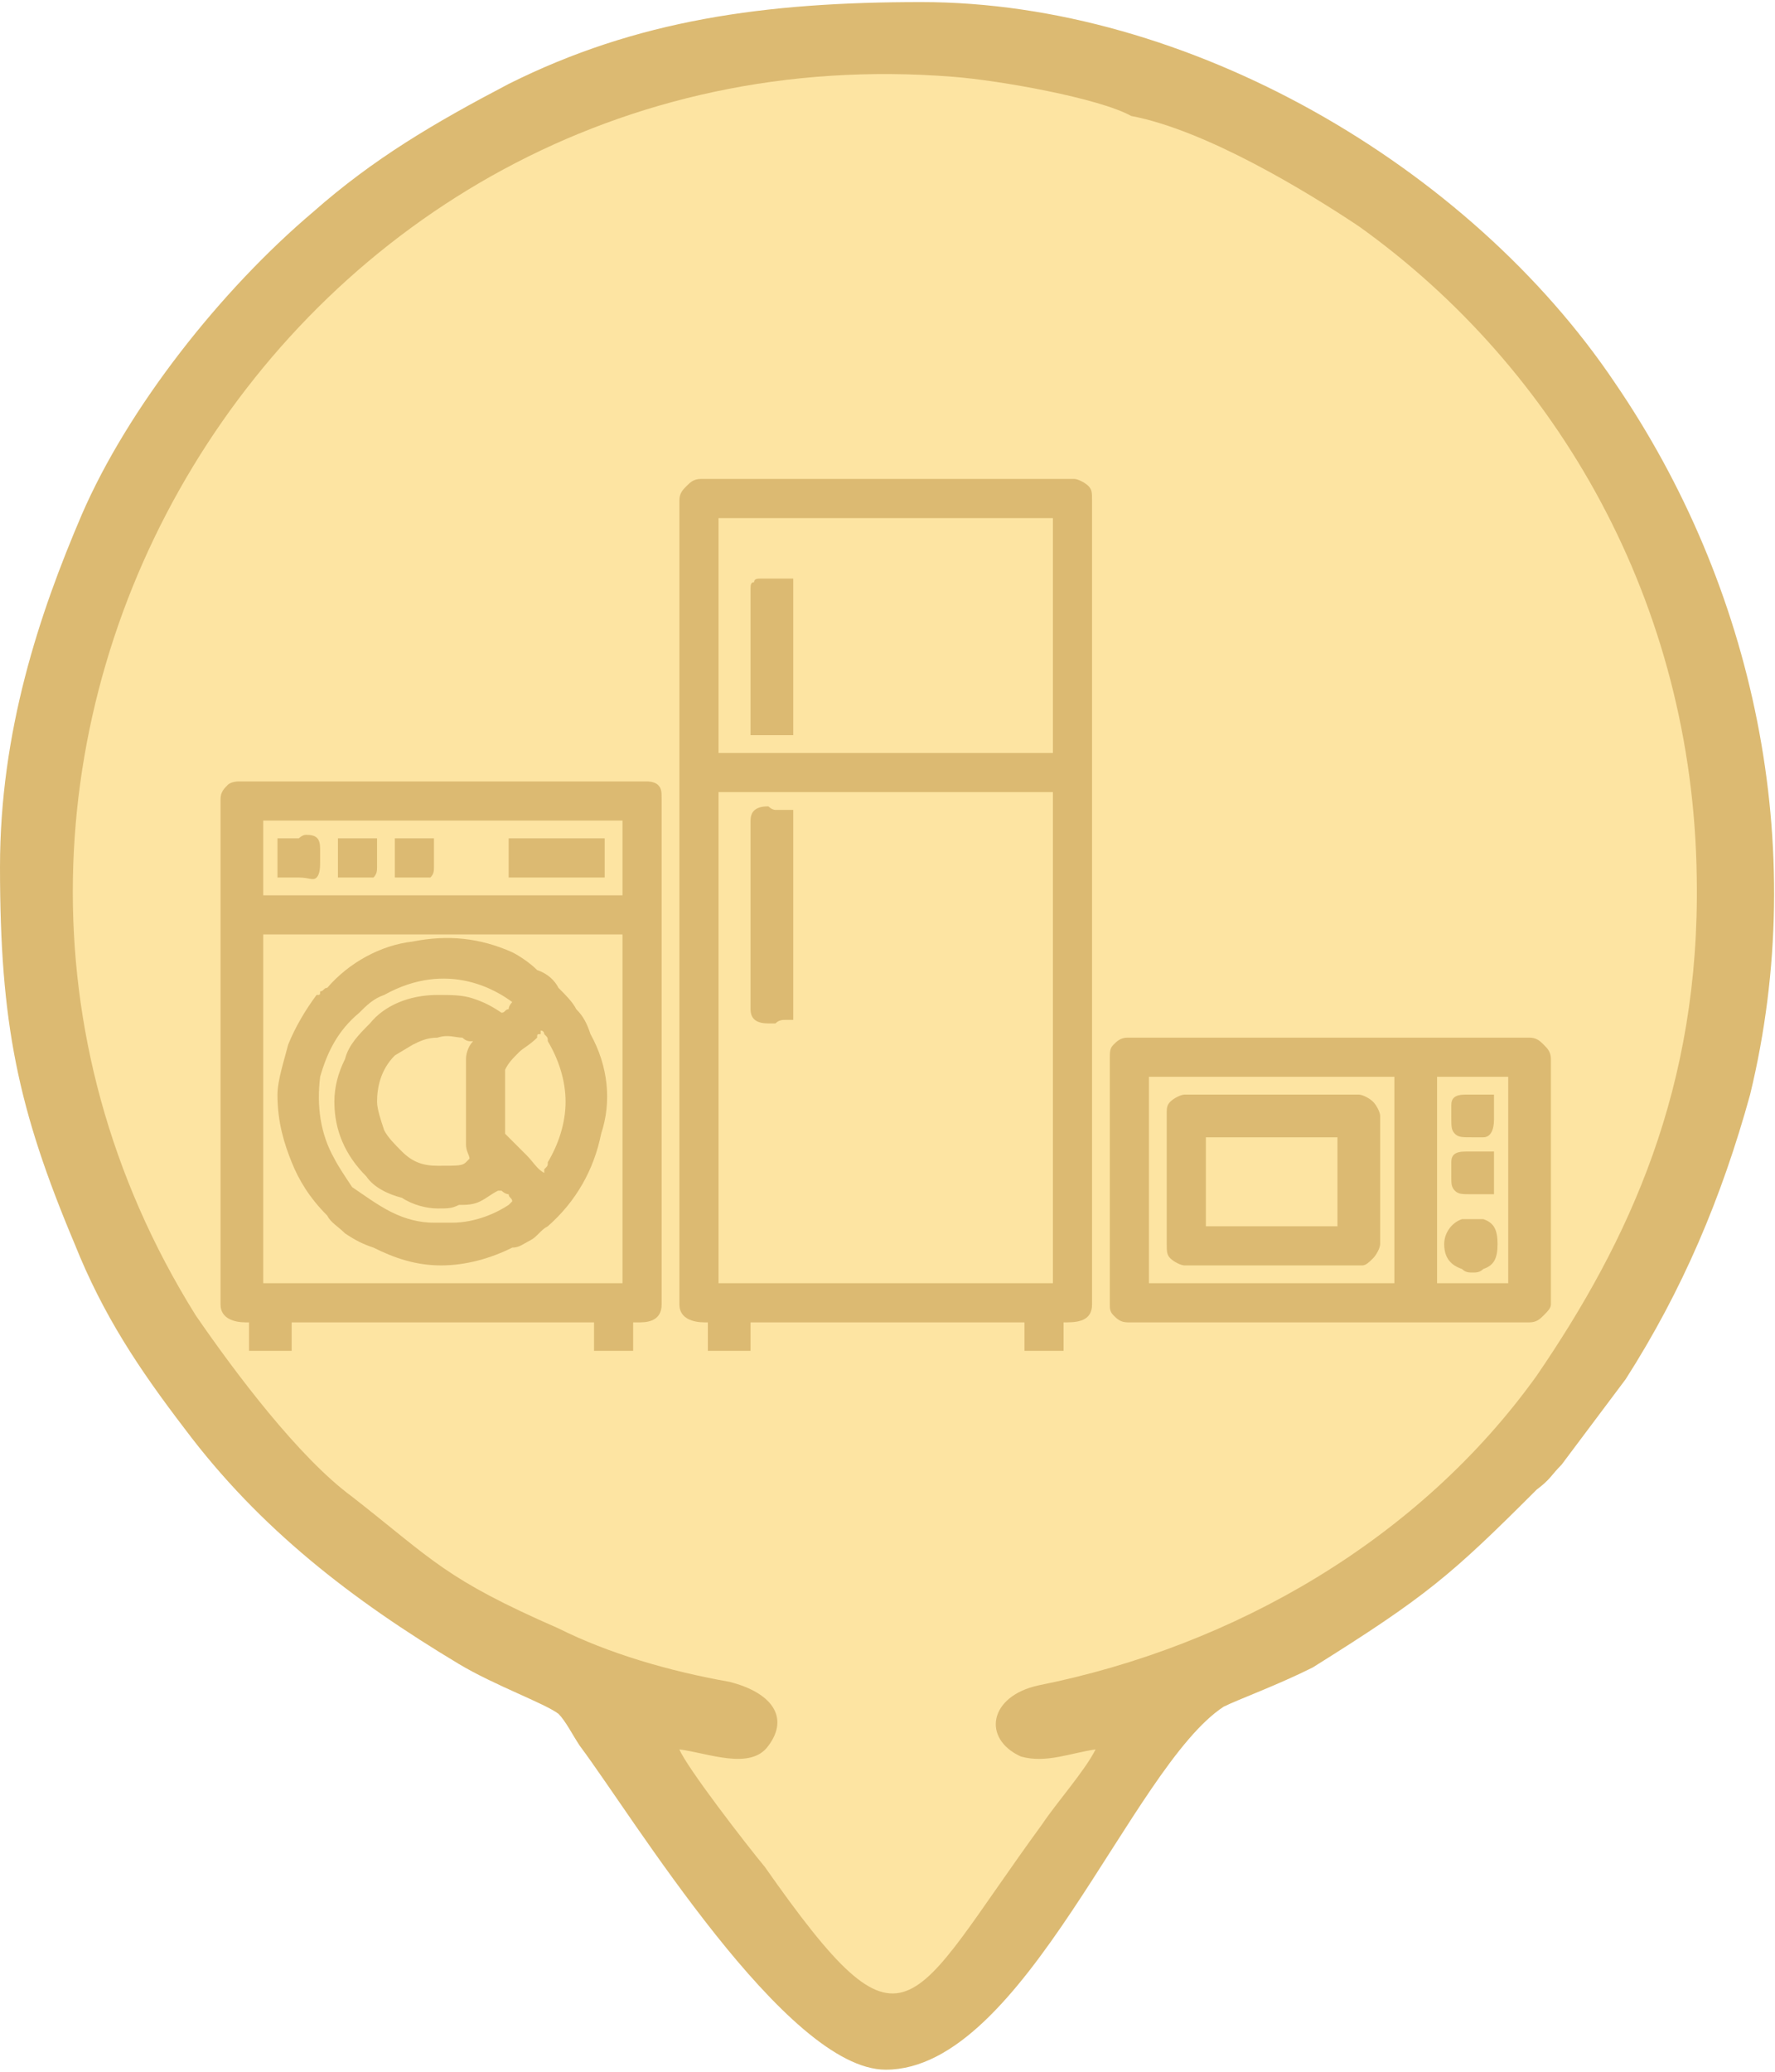 <?xml version="1.0" encoding="UTF-8"?>
<!DOCTYPE svg PUBLIC "-//W3C//DTD SVG 1.1//EN" "http://www.w3.org/Graphics/SVG/1.1/DTD/svg11.dtd">
<!-- Creator: CorelDRAW 2019 (64-Bit) -->
<svg xmlns="http://www.w3.org/2000/svg" xml:space="preserve" width="48px" height="56px" version="1.1" style="shape-rendering:geometricPrecision; text-rendering:geometricPrecision; image-rendering:optimizeQuality; fill-rule:evenodd; clip-rule:evenodd"
viewBox="0 0 4.99 5.81"
 xmlns:xlink="http://www.w3.org/1999/xlink"
 xmlns:xodm="http://www.corel.com/coreldraw/odm/2003">
 <defs>
  <style type="text/css">
   <![CDATA[
    .fil0 {fill:#DCBA72}
    .fil1 {fill:#FDE4A2}
   ]]>
  </style>
 </defs>
 <g id="Layer_x0020_1">
  <path class="fil0" d="M2.49 5.81c0.39,0 0.69,-0.85 0.95,-1.02 0.04,-0.02 0.15,-0.06 0.25,-0.11 0.32,-0.2 0.39,-0.26 0.63,-0.5 0.04,-0.03 0.04,-0.04 0.07,-0.07l0.18 -0.24c0.16,-0.25 0.27,-0.51 0.35,-0.8 0.17,-0.7 0.01,-1.43 -0.38,-2 -0.41,-0.61 -1.2,-1.07 -1.95,-1.07 -0.44,0 -0.8,0.05 -1.16,0.23 -0.21,0.11 -0.38,0.21 -0.55,0.36 -0.26,0.22 -0.52,0.55 -0.65,0.85 -0.12,0.28 -0.23,0.61 -0.23,0.99 0,0.44 0.05,0.68 0.21,1.06 0.08,0.2 0.18,0.35 0.31,0.52 0.21,0.28 0.47,0.48 0.77,0.66 0.1,0.06 0.24,0.11 0.28,0.14 0.02,0.02 0.04,0.06 0.06,0.09 0.15,0.2 0.58,0.91 0.86,0.91z"/>
  <path class="fil1" d="M2.92 4.73c-0.14,0.03 -0.16,0.15 -0.05,0.2 0.07,0.02 0.14,-0.01 0.21,-0.02 -0.03,0.06 -0.11,0.15 -0.15,0.21 -0.38,0.52 -0.38,0.69 -0.78,0.12 -0.05,-0.06 -0.22,-0.28 -0.24,-0.33 0.08,0.01 0.2,0.06 0.25,-0.01 0.06,-0.08 0.01,-0.15 -0.11,-0.18 -0.17,-0.03 -0.34,-0.08 -0.48,-0.15 -0.32,-0.14 -0.35,-0.19 -0.58,-0.37 -0.15,-0.11 -0.33,-0.35 -0.44,-0.51 -0.98,-1.57 0.25,-3.63 2.13,-3.48 0.13,0.01 0.41,0.06 0.5,0.11 0.21,0.04 0.49,0.21 0.64,0.31 0.56,0.4 0.94,1.06 0.95,1.83 0.01,0.59 -0.19,1.02 -0.45,1.4 -0.33,0.46 -0.85,0.76 -1.4,0.87z"/>
  <g id="_1450157136">
   <path class="fil0" d="M2.02 2.22l0 1.38 0.94 0 0 -1.38 -0.94 0zm0.09 -0.18l0 -0.39c0,-0.01 0,-0.02 0.01,-0.02 0,-0.01 0.01,-0.01 0.02,-0.01l0.09 0 0 0.44 -0.12 0 0 -0.02zm0 0.79l0 -0.53c0,-0.03 0.02,-0.04 0.05,-0.04 0,0 0.01,0.01 0.02,0.01 0.01,0 0.02,0 0.03,0l0.02 0 0 0.59 -0.02 0c-0.01,0 -0.02,0 -0.03,0.01 -0.01,0 -0.02,0 -0.02,0 -0.03,0 -0.05,-0.01 -0.05,-0.04zm-0.09 0.77l0 0c0,0 0,0 0,0zm0 0l0 0c0,0 0,0 0,0zm0 0l0 0 0 0 0 0zm0.94 -2.15l-0.94 0 0 0.66 0.94 0 0 -0.66zm-1.05 2.21l0 -2.26c0,-0.02 0.01,-0.03 0.02,-0.04 0.01,-0.01 0.02,-0.02 0.04,-0.02l1.05 0c0.01,0 0.03,0.01 0.04,0.02 0.01,0.01 0.01,0.02 0.01,0.04l0 2.26c0,0.04 -0.03,0.05 -0.07,0.05l-0.01 0 0 0.08 -0.11 0 0 -0.08 -0.77 0 0 0.08 -0.12 0 0 -0.08 -0.01 0c-0.03,0 -0.07,-0.01 -0.07,-0.05z"/>
   <path class="fil0" d="M4.24 3.02l-0.2 0 0 0.58 0.2 0 0 -0.58zm-0.16 0.11c0,0 0,-0.01 0,-0.03 0,-0.02 0.01,-0.03 0.04,-0.03 0.01,0 0.02,0 0.03,0 0,0 0.02,0 0.03,0l0.02 0 0 0.02c0,0.01 0,0.02 0,0.03 0,0.01 0,0.02 0,0.02 0,0.03 -0.01,0.05 -0.03,0.05 -0.02,0 -0.03,0 -0.03,0 -0.03,0 -0.04,0 -0.05,-0.01 -0.01,-0.01 -0.01,-0.02 -0.01,-0.05zm0 0.17c0,-0.01 0,-0.02 0,-0.04 0,-0.02 0.01,-0.03 0.04,-0.03 0.01,0 0.02,0 0.03,0 0,0 0.02,0 0.03,0l0.02 0 0 0.12 -0.02 0c-0.02,0 -0.03,0 -0.04,0 -0.03,0 -0.04,0 -0.05,-0.01 -0.01,-0.01 -0.01,-0.02 -0.01,-0.04zm0.06 0.19c0,0 0,0 0,0l0 0 0 0 0 0c0,0 0,0 0,0zm-0.03 0.07c-0.03,-0.01 -0.05,-0.03 -0.05,-0.07 0,-0.03 0.02,-0.06 0.05,-0.07 0.01,0 0.02,0 0.03,0 0.01,0 0.02,0 0.03,0 0.03,0.01 0.04,0.03 0.04,0.07 0,0.04 -0.01,0.06 -0.04,0.07 -0.01,0.01 -0.02,0.01 -0.03,0.01 -0.01,0 -0.02,0 -0.03,-0.01zm-0.35 -0.37l-0.37 0 0 0.25 0.37 0 0 -0.25zm-0.48 0.3l0 -0.37c0,-0.01 0,-0.02 0.01,-0.03 0.01,-0.01 0.03,-0.02 0.04,-0.02l0.49 0c0.01,0 0.03,0.01 0.04,0.02 0.01,0.01 0.02,0.03 0.02,0.04l0 0.36c0,0.01 -0.01,0.03 -0.02,0.04 -0.01,0.01 -0.02,0.02 -0.03,0.02l-0.5 0c-0.01,0 -0.03,-0.01 -0.04,-0.02 -0.01,-0.01 -0.01,-0.02 -0.01,-0.04zm0.64 -0.47l-0.69 0 0 0.58 0.69 0 0 -0.58zm-0.8 0.64l0 -0.69c0,-0.02 0,-0.03 0.01,-0.04 0.01,-0.01 0.02,-0.02 0.04,-0.02l1.13 0c0.02,0 0.03,0.01 0.04,0.02 0.01,0.01 0.02,0.02 0.02,0.04l0 0.69c0,0.01 -0.01,0.02 -0.02,0.03 -0.01,0.01 -0.02,0.02 -0.04,0.02l-1.13 0c-0.02,0 -0.03,-0.01 -0.04,-0.02 -0.01,-0.01 -0.01,-0.02 -0.01,-0.03z"/>
   <path class="fil0" d="M1.75 2.62l-1.01 0 0 0.98 1.01 0 0 -0.98zm-0.72 -0.16l-0.08 0 0 -0.11 0.11 0 0 0.08c0,0.01 0,0.02 -0.01,0.03 0,0 -0.01,0 -0.02,0zm0.16 0l-0.08 0 0 -0.11 0.11 0 0 0.08c0,0.01 0,0.02 -0.01,0.03 0,0 -0.01,0 -0.02,0zm-0.35 0c-0.01,0 -0.02,0 -0.04,0l-0.02 0 0 -0.11 0.02 0c0.01,0 0.03,0 0.04,0 0,0 0.01,-0.01 0.02,-0.01 0.03,0 0.04,0.01 0.04,0.04 0,0.01 0,0.02 0,0.03 0,0.02 0,0.04 -0.01,0.05 -0.01,0.01 -0.02,0 -0.05,0zm0.59 0c0,-0.01 0,-0.02 0,-0.03l0 -0.08 0.27 0 0 0.11 -0.24 0c-0.01,0 -0.02,0 -0.03,0zm0.05 0.78c0.02,0.02 0.03,0.04 0.05,0.05 0,-0.01 0,-0.01 0,-0.01 0.01,-0.01 0.01,-0.01 0.01,-0.02 0.03,-0.05 0.05,-0.11 0.05,-0.17 0,-0.06 -0.02,-0.12 -0.05,-0.17 0,-0.01 0,-0.01 -0.01,-0.02 0,0 0,-0.01 -0.01,-0.01 0,0 0,0.01 0,0.01 -0.01,0 -0.01,0 -0.01,0.01 -0.02,0.02 -0.04,0.03 -0.05,0.04 -0.02,0.02 -0.03,0.03 -0.04,0.05 0,0.01 0,0.03 0,0.08 0,0.03 0,0.06 0,0.1 0,0 0.03,0.03 0.06,0.06zm-0.17 -0.03l0 -0.24c0,-0.02 0.01,-0.04 0.02,-0.05l-0.01 0c0,0 -0.01,0 -0.02,-0.01 -0.02,0 -0.04,-0.01 -0.07,0 -0.03,0 -0.05,0.01 -0.07,0.02l-0.05 0.03c-0.04,0.04 -0.05,0.09 -0.05,0.13 0,0.02 0.01,0.05 0.02,0.08 0.01,0.02 0.03,0.04 0.05,0.06 0.03,0.03 0.06,0.04 0.1,0.04 0.06,0 0.07,0 0.08,-0.01 0,0 0.01,-0.01 0.01,-0.01 0,-0.01 -0.01,-0.02 -0.01,-0.04zm-0.02 0.17c-0.02,0.01 -0.03,0.01 -0.06,0.01 -0.03,0 -0.07,-0.01 -0.1,-0.03 -0.04,-0.01 -0.08,-0.03 -0.1,-0.06 -0.06,-0.06 -0.09,-0.13 -0.09,-0.21 0,-0.04 0.01,-0.08 0.03,-0.12 0.01,-0.04 0.04,-0.07 0.07,-0.1 0.04,-0.05 0.11,-0.08 0.19,-0.08 0.04,0 0.07,0 0.1,0.01 0.03,0.01 0.05,0.02 0.08,0.04 0.01,0 0.01,-0.01 0.02,-0.01 0,-0.01 0.01,-0.02 0.01,-0.02l0 0c-0.04,-0.03 -0.18,-0.12 -0.36,-0.02 -0.03,0.01 -0.05,0.03 -0.07,0.05 -0.06,0.05 -0.09,0.11 -0.11,0.18 -0.01,0.08 0,0.16 0.04,0.23 0.01,0.02 0.03,0.05 0.05,0.08 0.03,0.02 0.07,0.05 0.11,0.07 0.04,0.02 0.08,0.03 0.12,0.03l0.05 0c0.07,0 0.13,-0.03 0.16,-0.05l0.01 -0.01c0,-0.01 -0.01,-0.01 -0.01,-0.02 -0.01,0 -0.02,-0.01 -0.02,-0.01l-0.01 0c-0.02,0.01 -0.03,0.02 -0.05,0.03 -0.02,0.01 -0.04,0.01 -0.06,0.01zm-0.47 -0.12c-0.02,-0.05 -0.04,-0.11 -0.04,-0.19 0,-0.04 0.02,-0.1 0.03,-0.14 0.02,-0.05 0.05,-0.1 0.08,-0.14 0.01,0 0.01,0 0.01,-0.01 0.01,0 0.01,-0.01 0.02,-0.01 0.06,-0.07 0.15,-0.12 0.24,-0.13 0.1,-0.02 0.19,-0.01 0.28,0.03 0.02,0.01 0.05,0.03 0.07,0.05 0.03,0.01 0.05,0.03 0.06,0.05 0.02,0.02 0.04,0.04 0.05,0.06 0.02,0.02 0.03,0.04 0.04,0.07 0.05,0.09 0.06,0.19 0.03,0.28 -0.02,0.1 -0.07,0.19 -0.15,0.26 -0.02,0.01 -0.03,0.03 -0.05,0.04 -0.02,0.01 -0.03,0.02 -0.05,0.02 -0.06,0.03 -0.13,0.05 -0.2,0.05 -0.07,0 -0.13,-0.02 -0.19,-0.05 -0.03,-0.01 -0.05,-0.02 -0.08,-0.04 -0.02,-0.02 -0.04,-0.03 -0.05,-0.05 -0.05,-0.05 -0.08,-0.1 -0.1,-0.15zm0.93 -0.96l-1.01 0 0 0.21 1.01 0 0 -0.21zm-1.13 1.36l0 -1.42c0,-0.02 0.01,-0.03 0.02,-0.04 0.01,-0.01 0.03,-0.01 0.03,-0.01l1.15 0c0,0 0.02,0 0.03,0.01 0.01,0.01 0.01,0.02 0.01,0.04l0 1.42c0,0.04 -0.03,0.05 -0.06,0.05l-0.02 0 0 0.08 -0.11 0 0 -0.08 -0.85 0 0 0.08 -0.12 0 0 -0.08 -0.01 0c-0.03,0 -0.07,-0.01 -0.07,-0.05z"/>
  </g>
 </g>
</svg>
